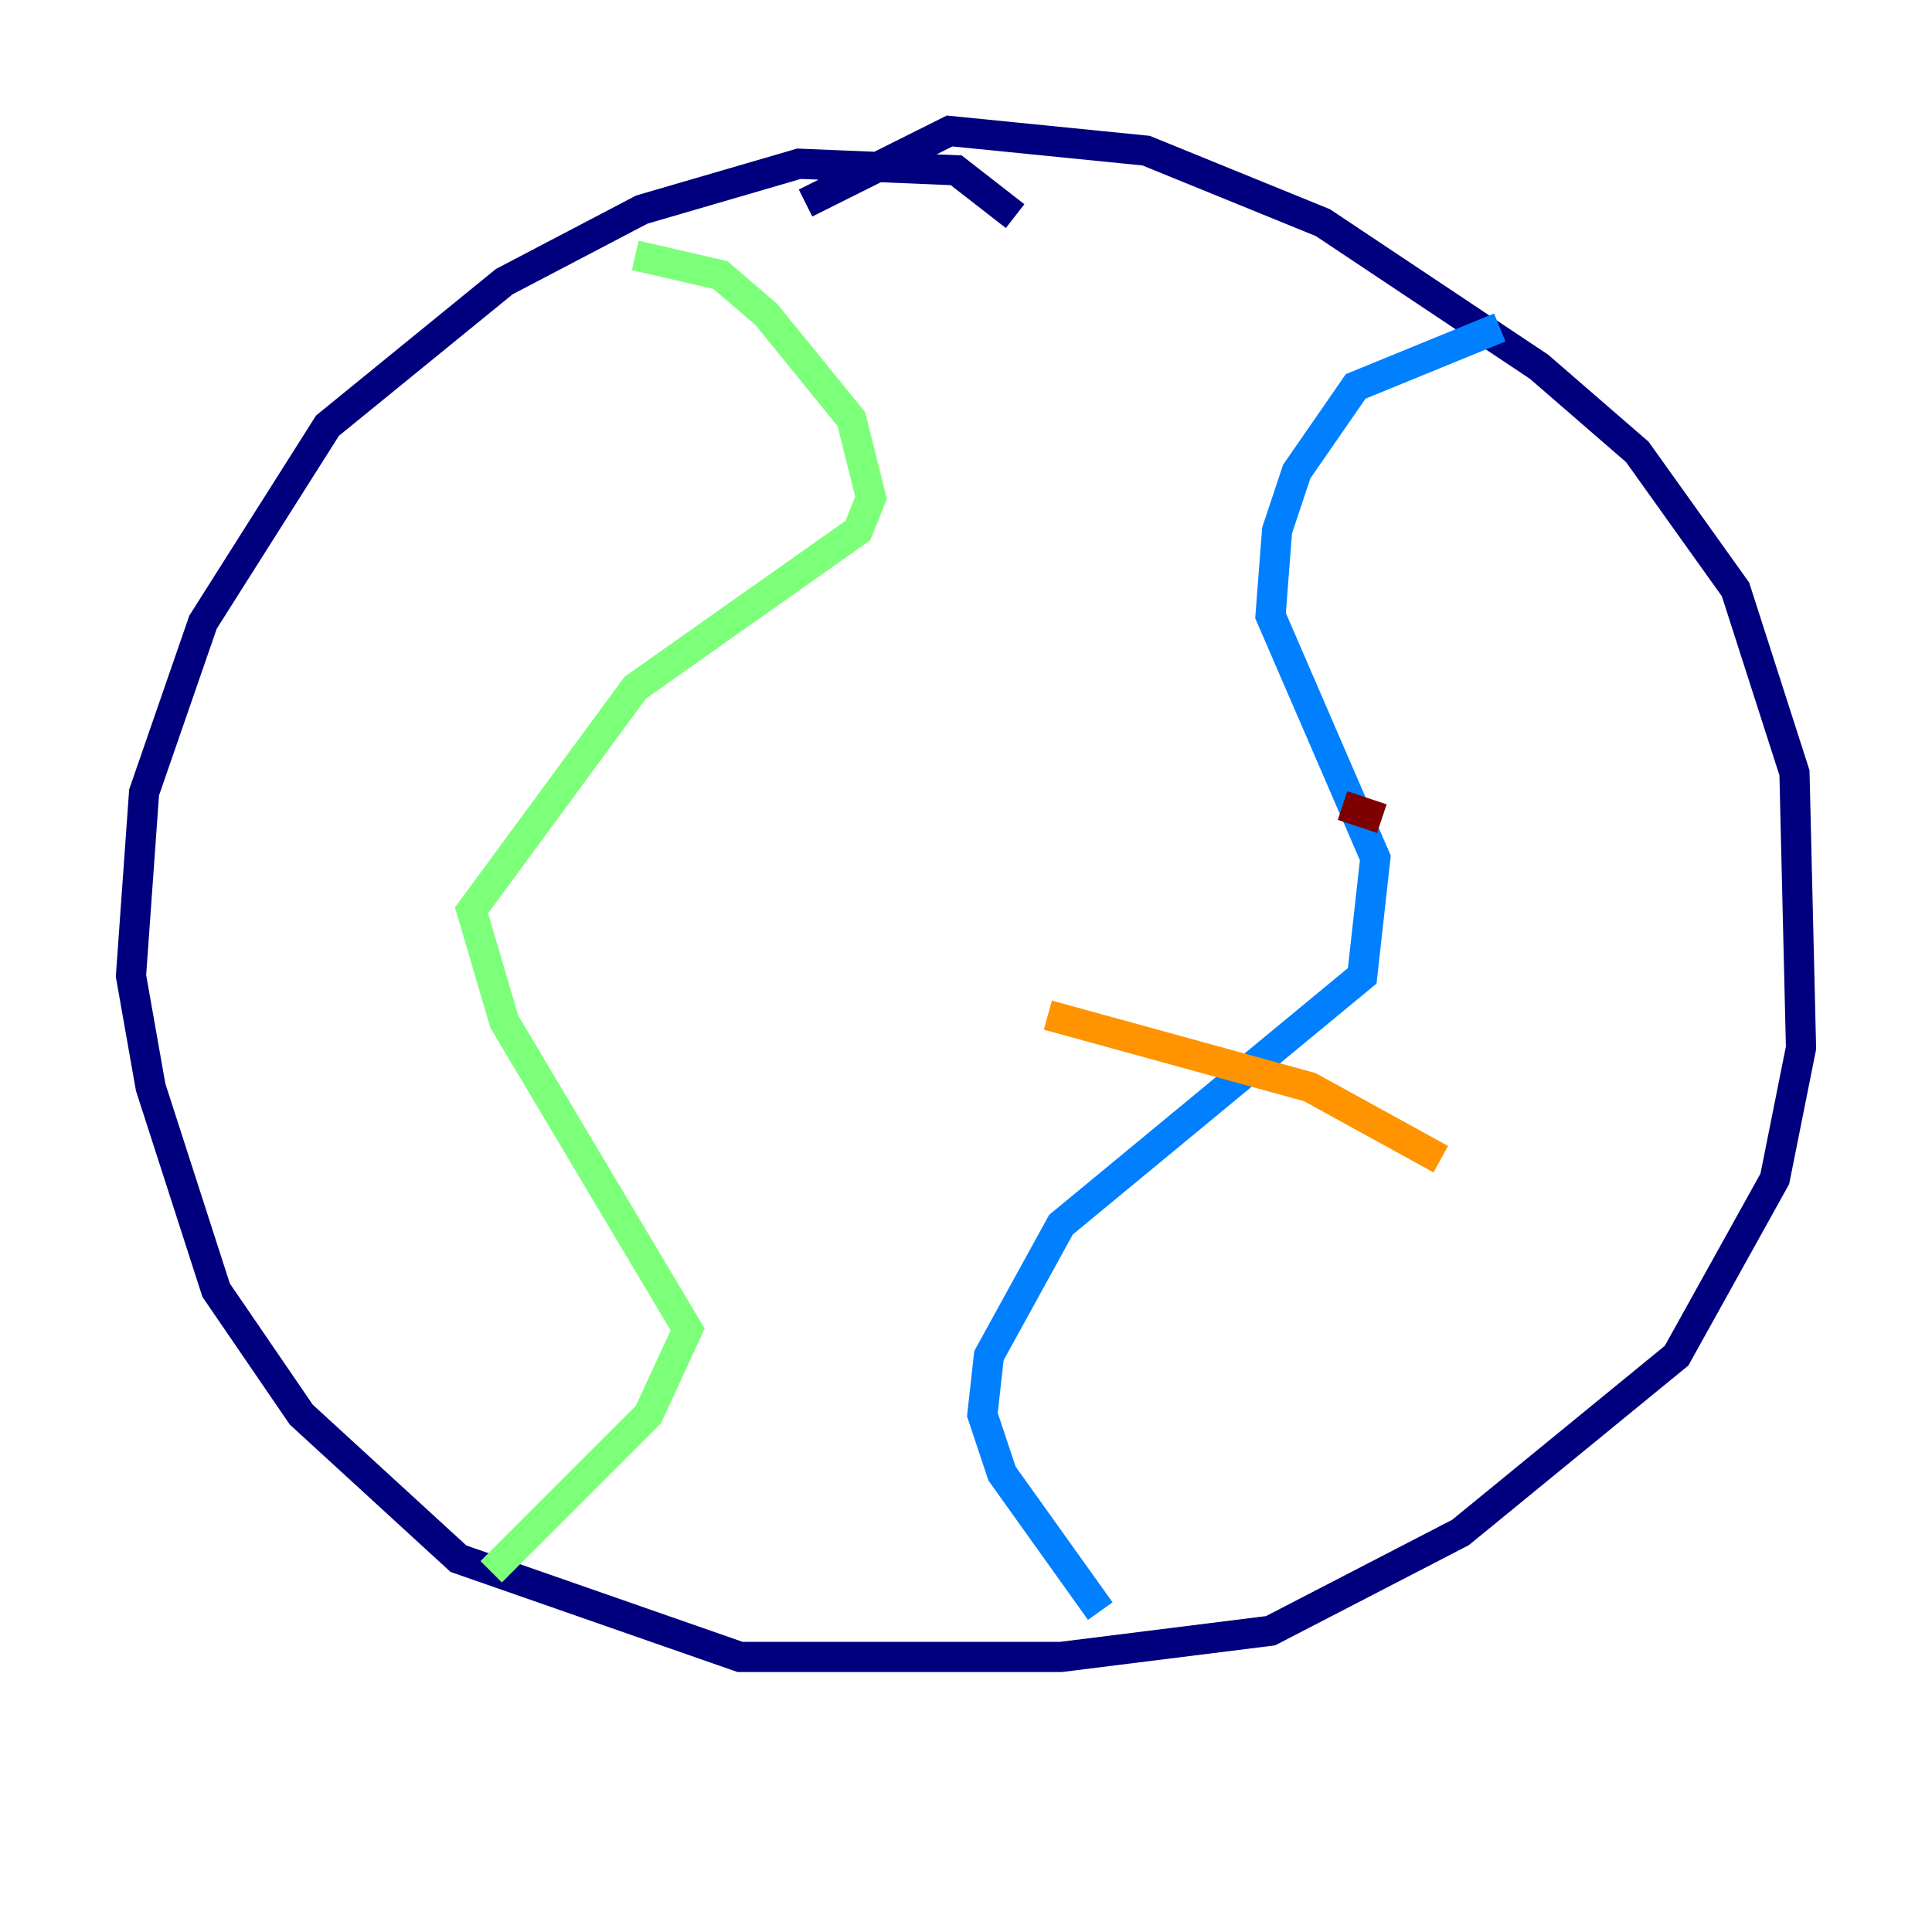 <?xml version="1.0" encoding="utf-8" ?>
<svg baseProfile="tiny" height="128" version="1.2" viewBox="0,0,128,128" width="128" xmlns="http://www.w3.org/2000/svg" xmlns:ev="http://www.w3.org/2001/xml-events" xmlns:xlink="http://www.w3.org/1999/xlink"><defs /><polyline fill="none" points="67.254,14.319 63.349,11.281 52.936,10.848 42.522,13.885 33.41,18.658 21.695,28.203 13.451,41.22 9.546,52.502 8.678,64.651 9.98,72.027 14.319,85.478 19.959,93.722 30.373,103.268 49.031,109.776 70.291,109.776 84.176,108.041 96.759,101.532 111.078,89.817 117.586,78.102 119.322,69.424 118.888,51.2 114.983,39.051 108.475,29.939 101.966,24.298 87.647,14.752 75.932,9.98 62.915,8.678 53.37,13.451" stroke="#00007f" stroke-width="2" /><polyline fill="none" points="99.363,21.695 89.817,25.6 85.912,31.241 84.61,35.146 84.176,40.786 91.119,56.841 90.251,64.651 70.291,81.139 65.519,89.817 65.085,93.722 66.386,97.627 72.895,106.739" stroke="#0080ff" stroke-width="2" /><polyline fill="none" points="42.088,16.922 47.729,18.224 50.766,20.827 56.407,27.77 57.709,32.976 56.841,35.146 42.088,45.559 31.241,60.312 33.41,67.688 45.559,88.081 42.956,93.722 32.542,104.136" stroke="#7cff79" stroke-width="2" /><polyline fill="none" points="95.458,76.8 86.78,72.027 69.424,67.254" stroke="#ff9400" stroke-width="2" /><polyline fill="none" points="91.552,54.237 88.949,53.37" stroke="#7f0000" stroke-width="2" /></svg>